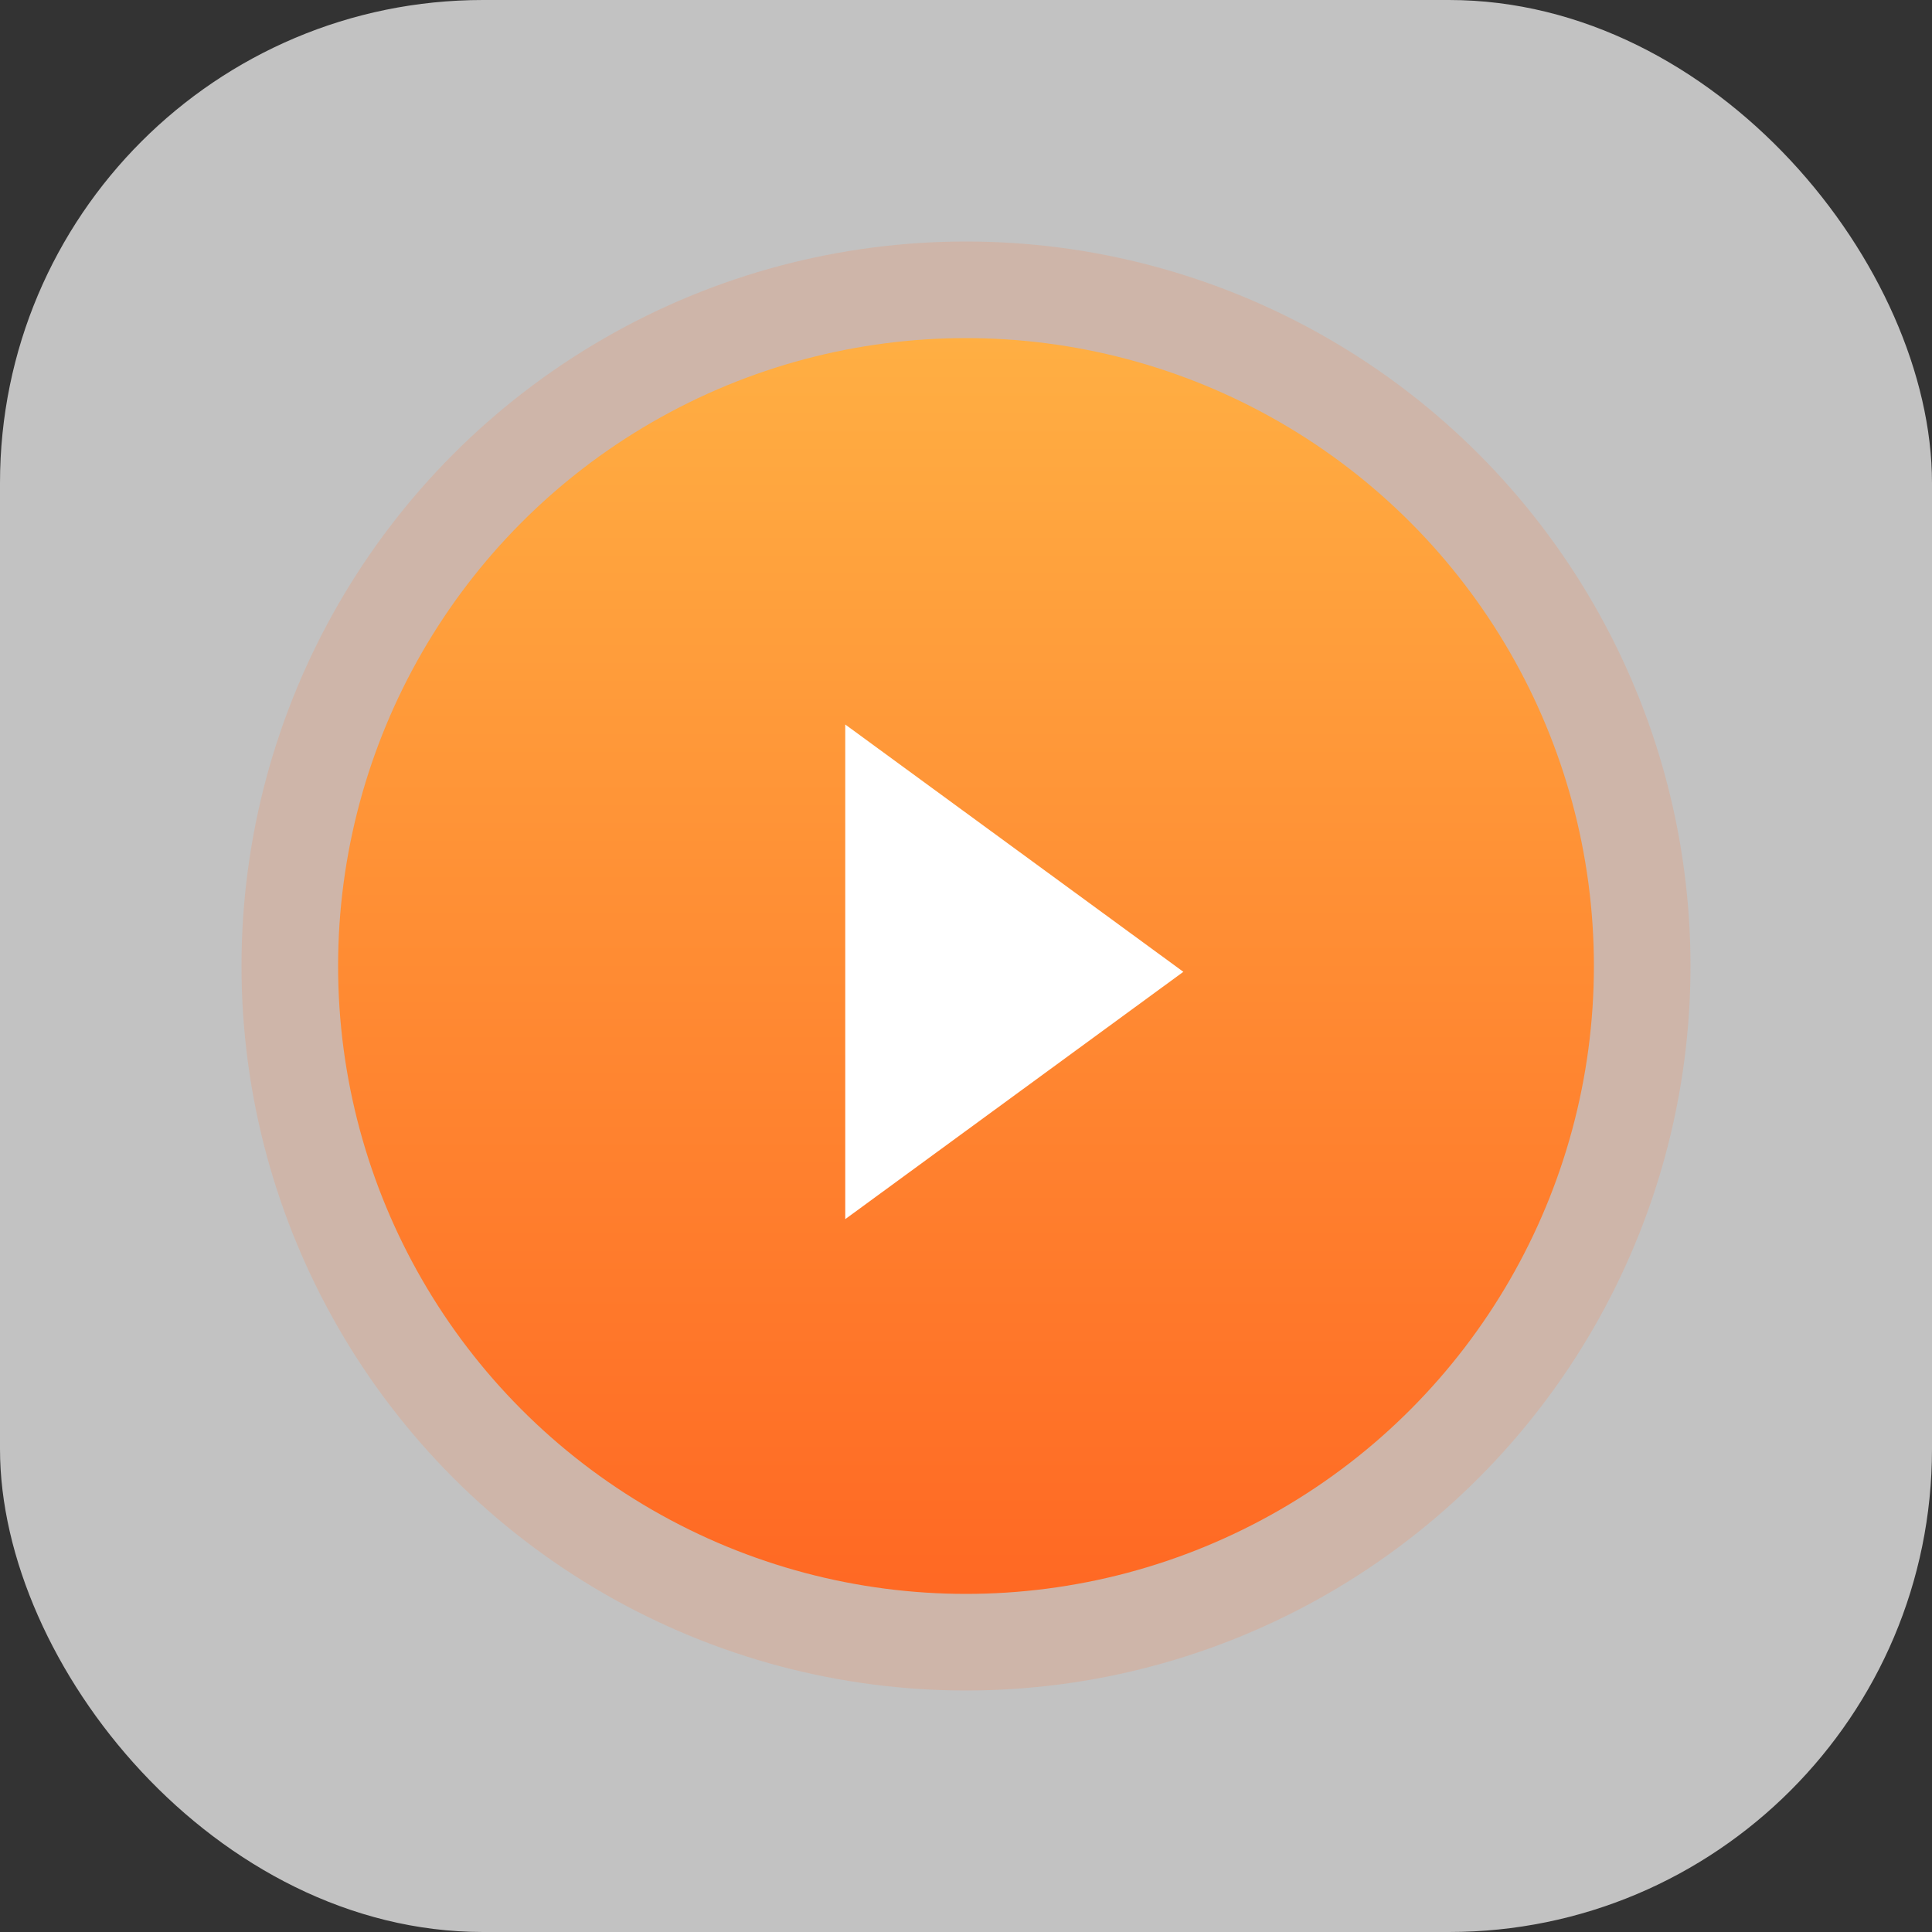 <svg id="play-video-btn" xmlns="http://www.w3.org/2000/svg" xmlns:xlink="http://www.w3.org/1999/xlink" width="80" height="80" viewBox="0 0 80 80">
  <rect x="0" y="0" width="80" height="80" fill="#333333" stroke="none"/>
  <defs>
    <linearGradient id="linear-gradient" x1="0.5" x2="0.5" y2="1" gradientUnits="objectBoundingBox">
      <stop offset="0" stop-color="#ffaf43"/>
      <stop offset="1" stop-color="#ff6823"/>
    </linearGradient>
  </defs>
  <rect id="Rectangle_17" data-name="Rectangle 17" width="80" height="80" rx="20" fill="#fff" opacity="0.7"/>
  <g id="Group_19" data-name="Group 19" transform="translate(-190 -1970)">
    <circle id="Ellipse_4" data-name="Ellipse 4" cx="30" cy="30" r="30" transform="translate(200 1980)" fill="#ff8348" opacity="0.2"/>
    <circle id="Ellipse_5" data-name="Ellipse 5" cx="26" cy="26" r="26" transform="translate(204 1984)" fill="url(#linear-gradient)"/>
    <path id="Path_26" data-name="Path 26" d="M180,1960v20.482l14-10.241Z" transform="translate(45 40)" fill="#fff"/>
  </g>
</svg>
